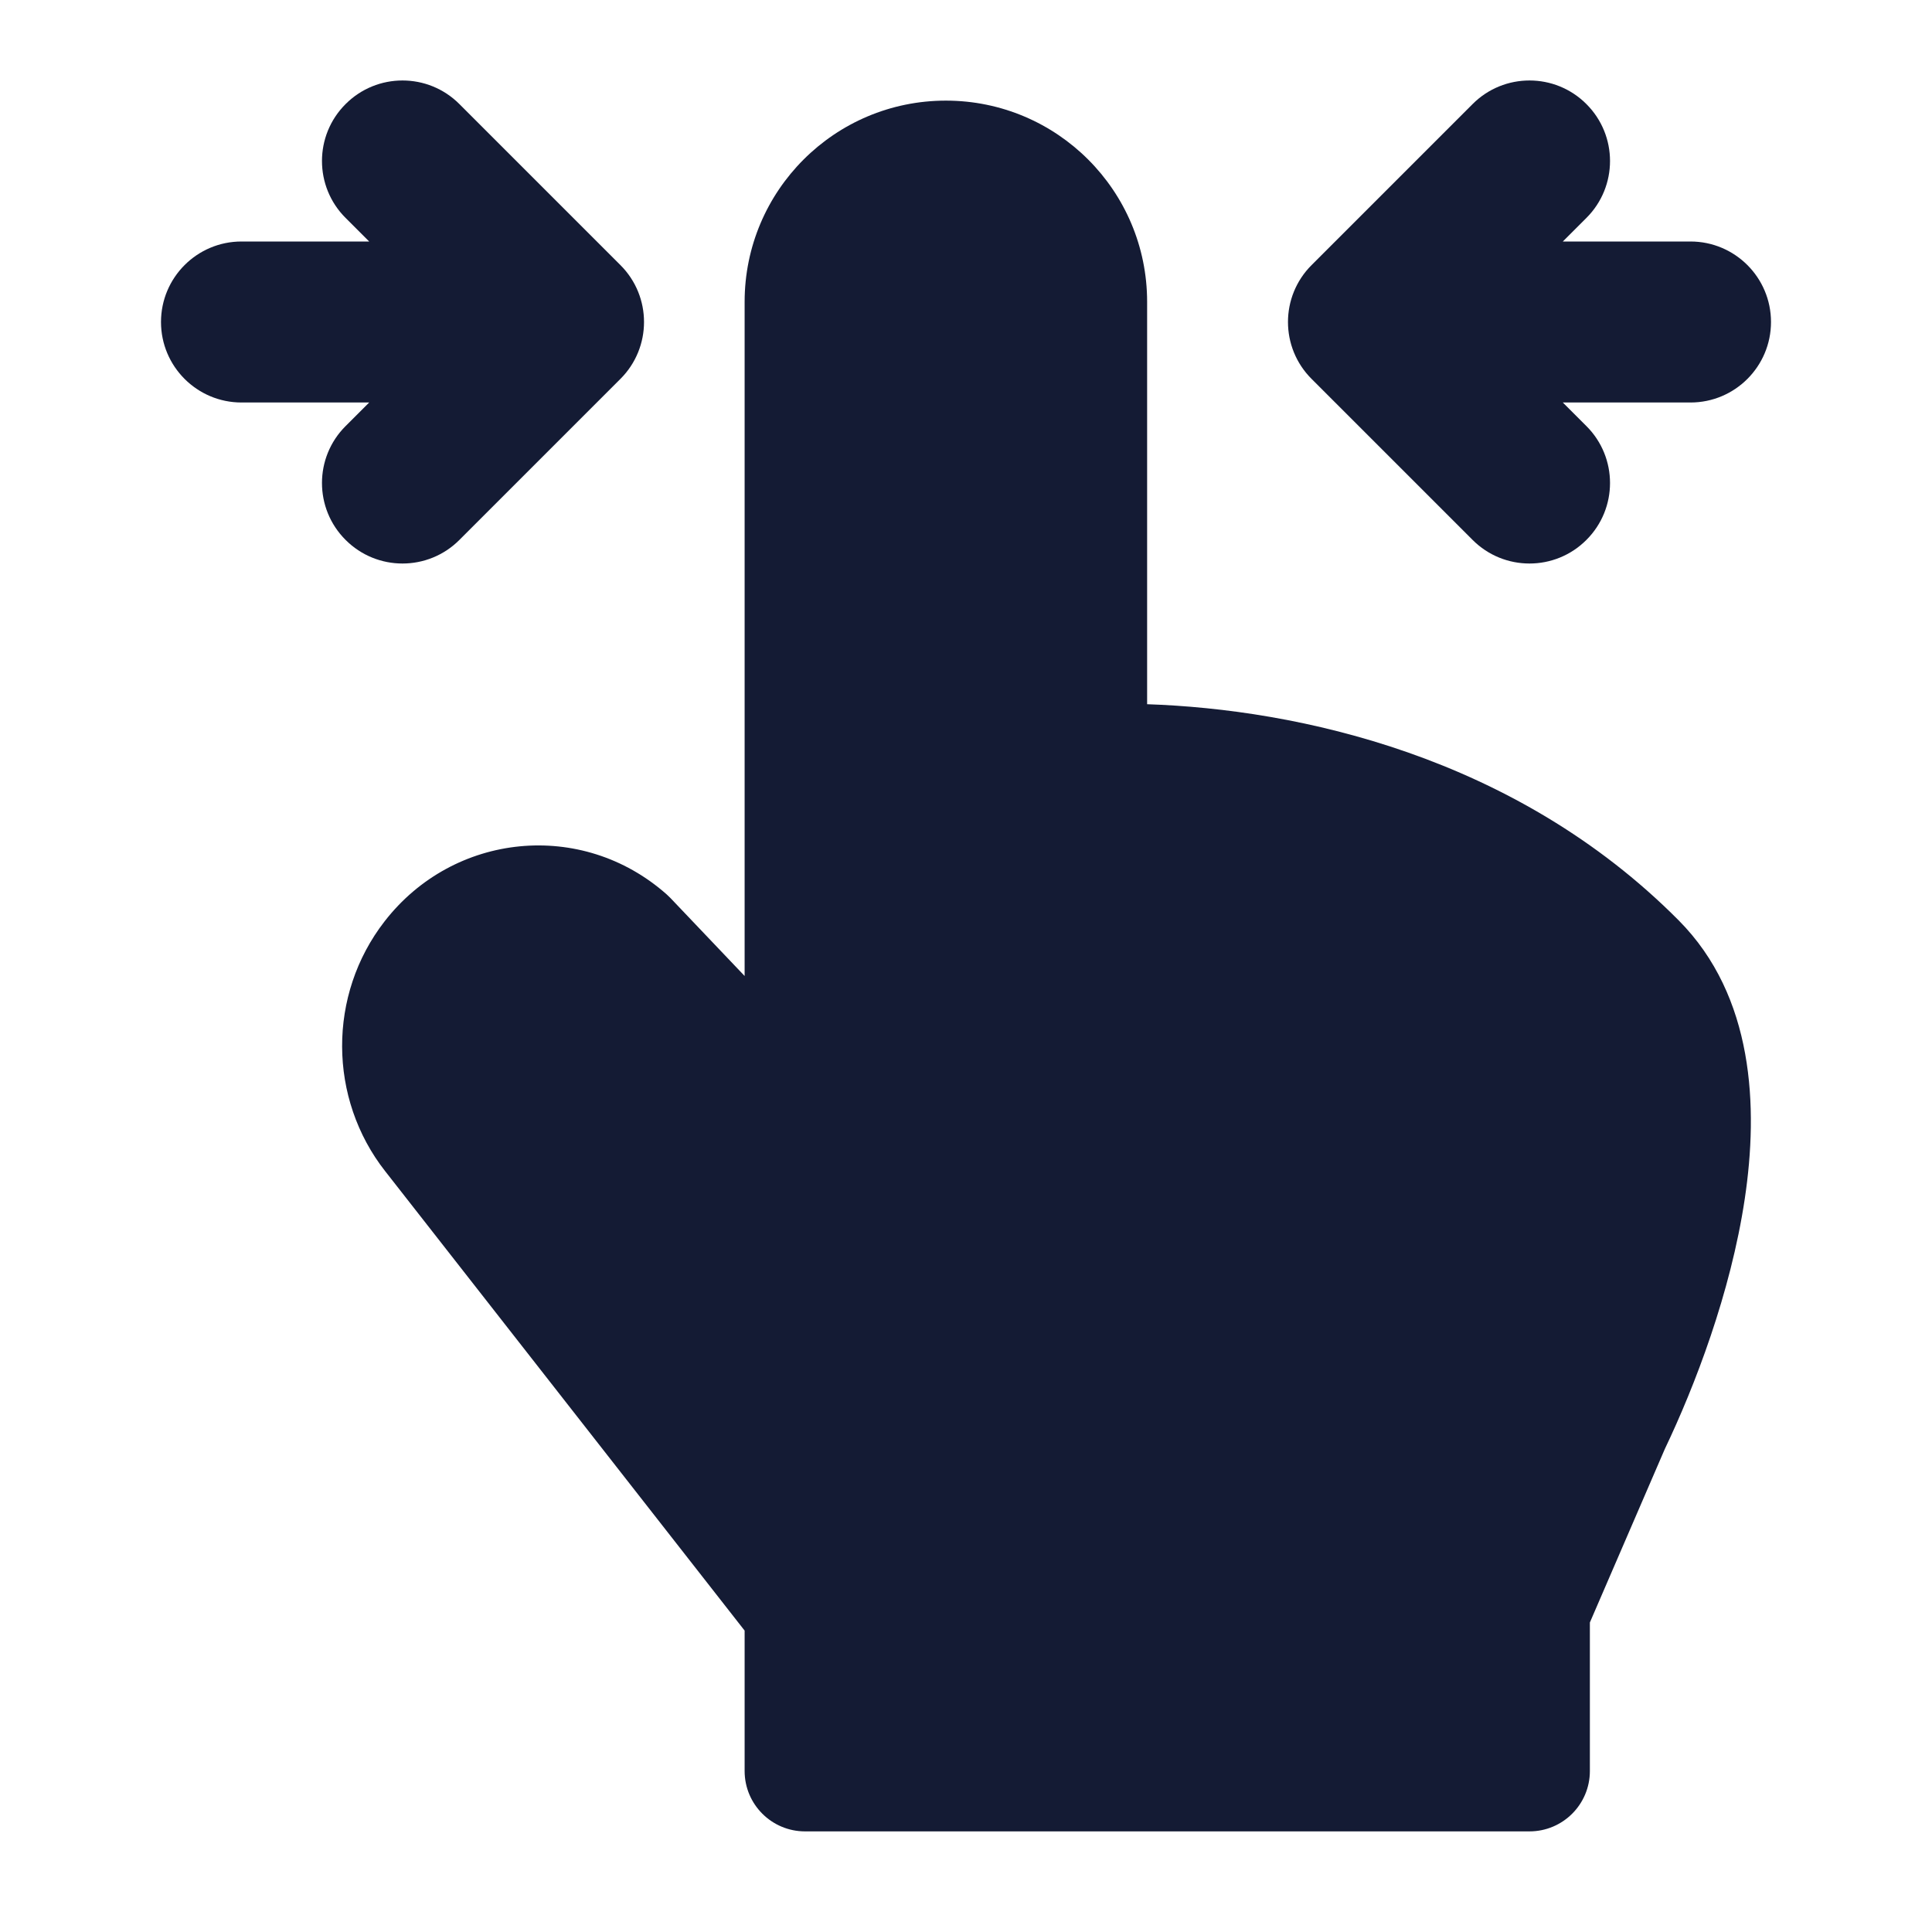 <svg width="24" height="24" viewBox="0 0 24 24" fill="none" xmlns="http://www.w3.org/2000/svg">
<path fill-rule="evenodd" clip-rule="evenodd" d="M9.25 3.75C9.25 2.369 10.369 1.25 11.75 1.25C13.131 1.25 14.25 2.369 14.25 3.75V8.748C16.114 8.811 18.819 9.386 20.853 11.433C21.789 12.375 21.845 13.753 21.674 14.893C21.499 16.063 21.052 17.223 20.681 18L19.75 20.155V22C19.75 22.414 19.414 22.75 19 22.75H10C9.586 22.75 9.25 22.414 9.25 22V20.256L4.788 14.553L4.787 14.552C4.075 13.646 4.07 12.357 4.777 11.446C5.635 10.339 7.228 10.179 8.28 11.109C8.296 11.124 8.312 11.139 8.327 11.154L9.25 12.124V3.75Z" fill="#141B34"/>
<path fill-rule="evenodd" clip-rule="evenodd" d="M19.707 1.293C20.098 1.683 20.098 2.317 19.707 2.707L19.414 3H21C21.552 3 22 3.448 22 4C22 4.552 21.552 5 21 5H19.414L19.707 5.293C20.098 5.683 20.098 6.317 19.707 6.707C19.317 7.098 18.683 7.098 18.293 6.707L16.293 4.707C15.902 4.317 15.902 3.683 16.293 3.293L18.293 1.293C18.683 0.902 19.317 0.902 19.707 1.293Z" fill="#141B34"/>
<path fill-rule="evenodd" clip-rule="evenodd" d="M4.293 1.293C4.683 0.902 5.317 0.902 5.707 1.293L7.707 3.293C8.098 3.683 8.098 4.317 7.707 4.707L5.707 6.707C5.317 7.098 4.683 7.098 4.293 6.707C3.902 6.317 3.902 5.683 4.293 5.293L4.586 5H3C2.448 5 2 4.552 2 4C2 3.448 2.448 3 3 3H4.586L4.293 2.707C3.902 2.317 3.902 1.683 4.293 1.293Z" fill="#141B34"/>
</svg>
